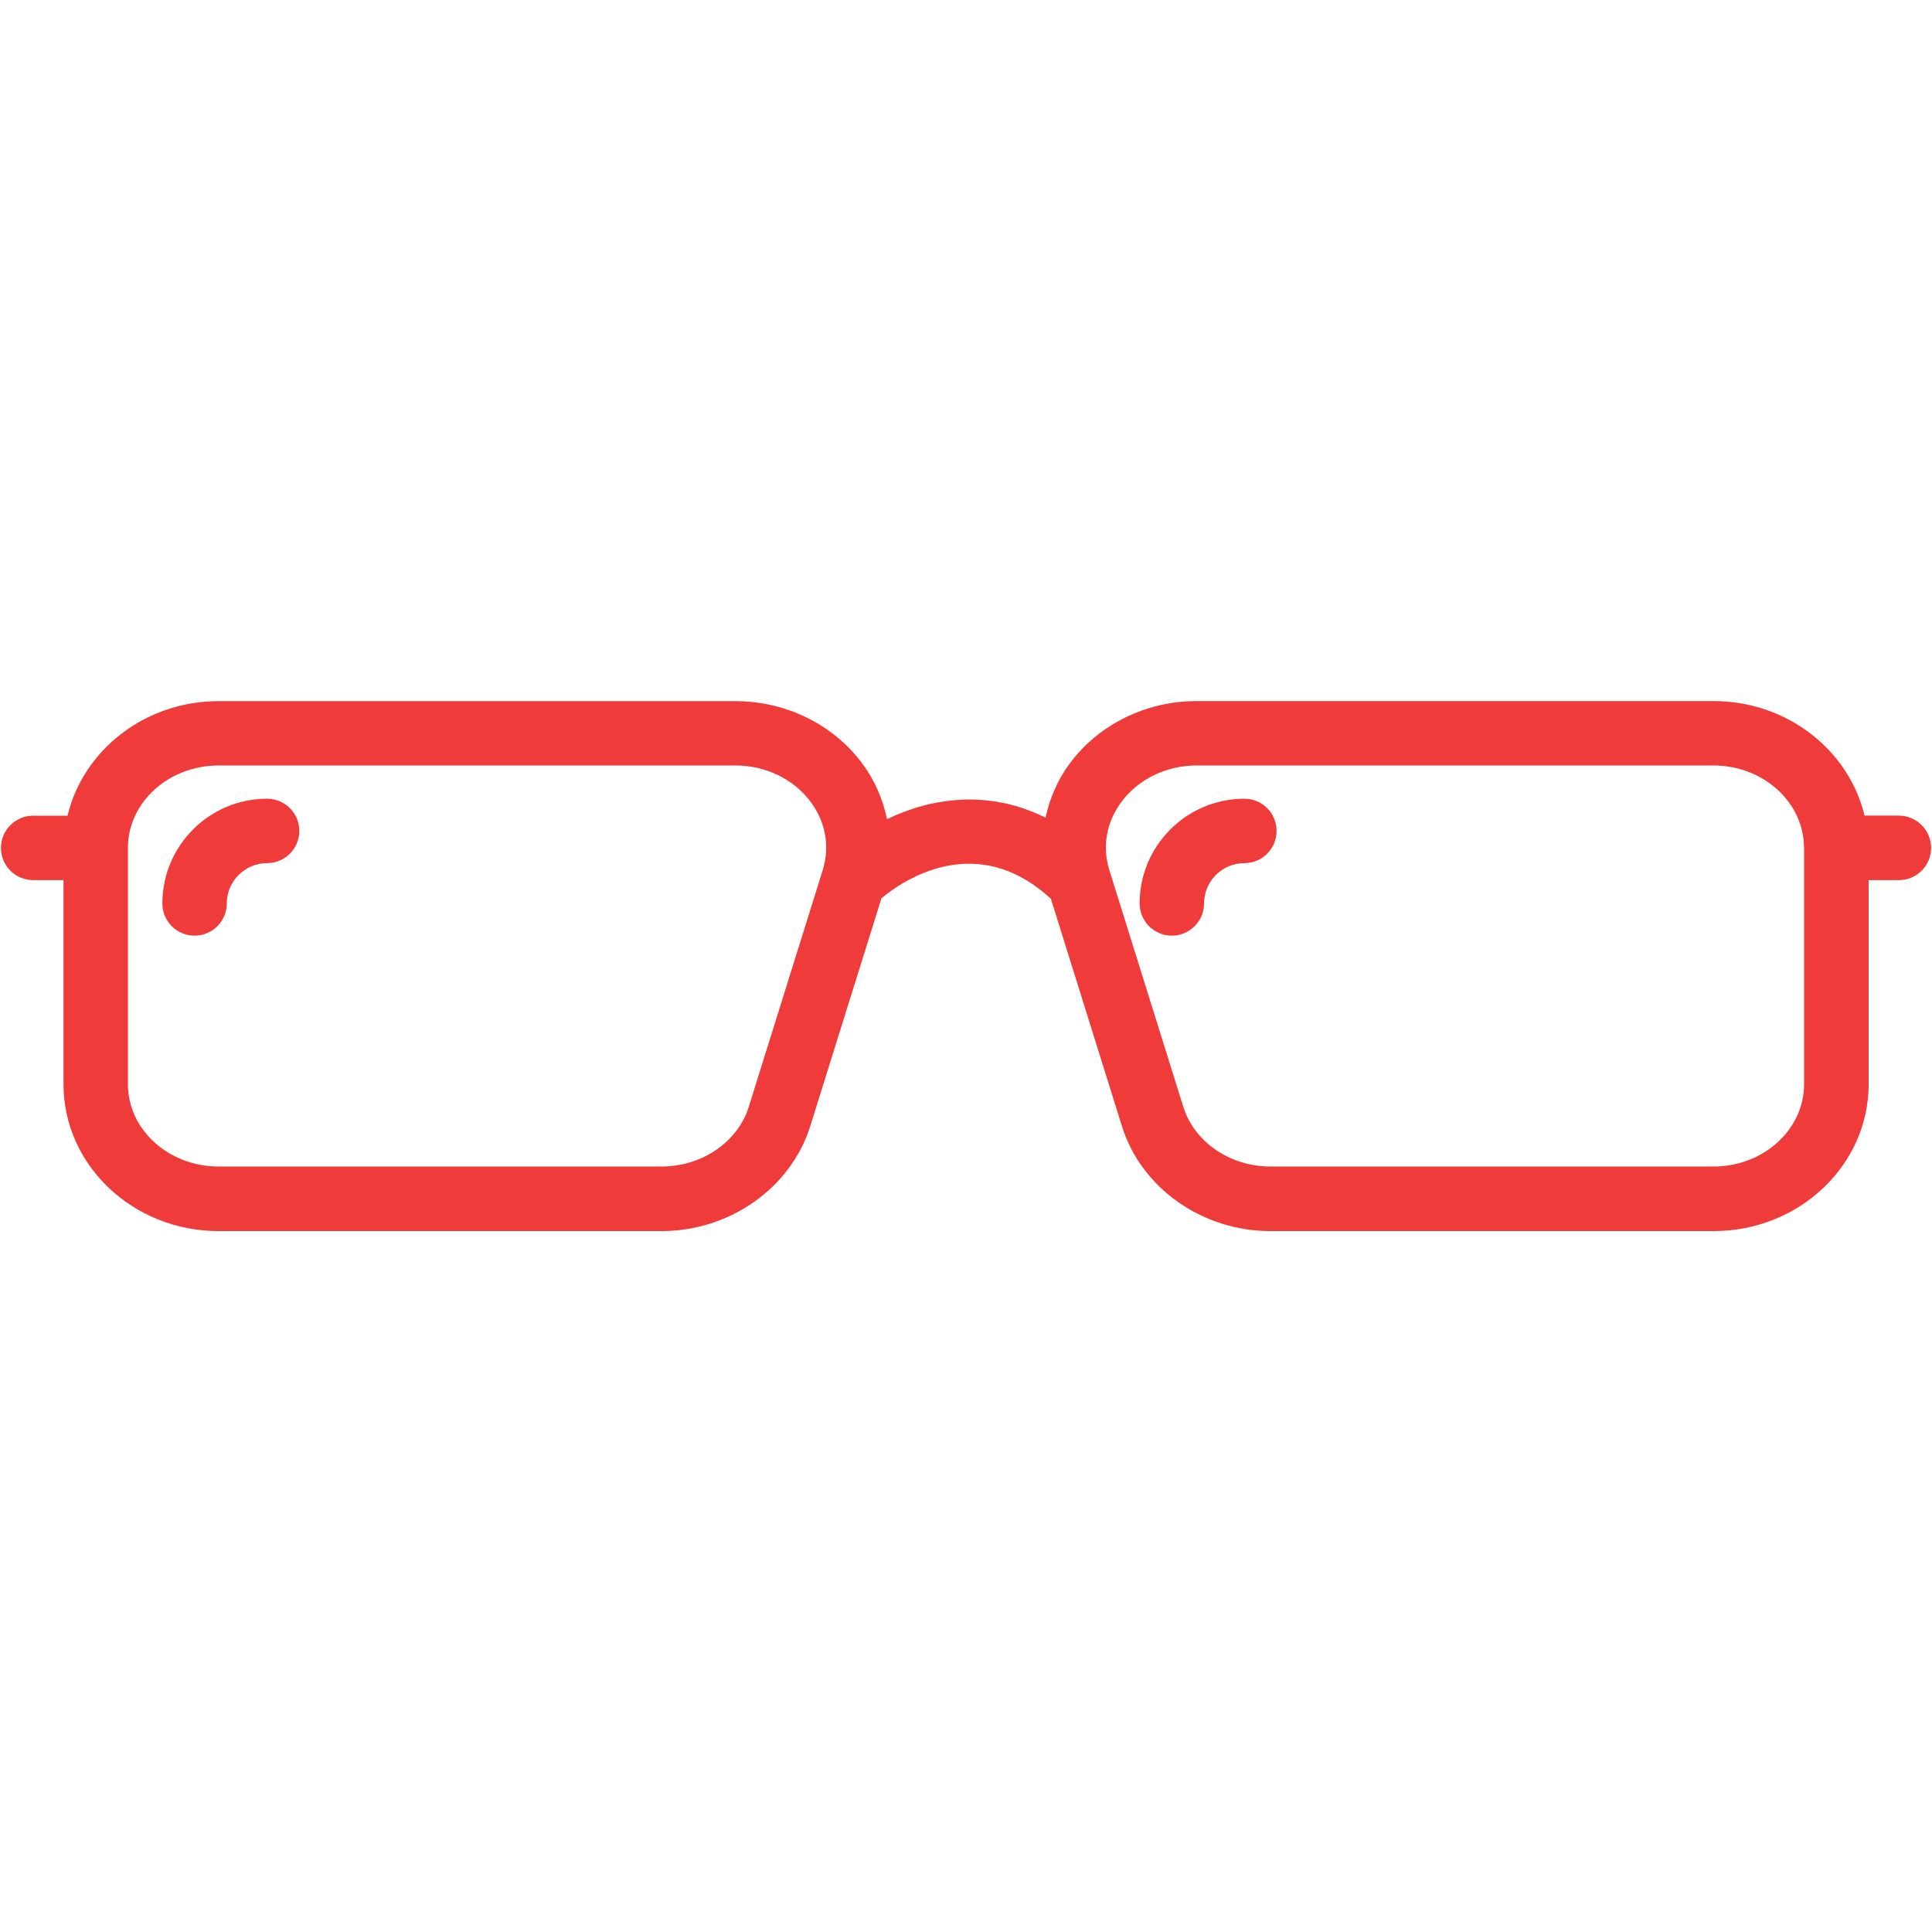 <svg height='100px' width='100px'  fill="#ef3b39" xmlns="http://www.w3.org/2000/svg" xmlns:xlink="http://www.w3.org/1999/xlink" version="1.1" x="0px" y="0px" viewBox="0 0 24 24" style="enable-background:new 0 0 24 24;" xml:space="preserve"><g><path d="M23.588,10.132h-0.426c-0.194-0.813-0.96-1.423-1.876-1.423h-6.421c-0.63,0-1.222,0.292-1.581,0.782   c-0.15,0.204-0.244,0.431-0.296,0.666c-0.719-0.356-1.426-0.243-1.969,0.019c-0.051-0.242-0.148-0.475-0.302-0.684   c-0.36-0.49-0.951-0.782-1.581-0.782H2.715c-0.916,0-1.682,0.61-1.876,1.423H0.412c-0.221,0-0.4,0.179-0.4,0.4s0.179,0.4,0.4,0.4   h0.377v2.536c0,1.006,0.864,1.824,1.926,1.824h5.504c0.848,0,1.607-0.537,1.847-1.306l0.884-2.829   c0.268-0.224,1.183-0.845,2.105,0.008l0.881,2.82c0.237,0.77,0.997,1.307,1.846,1.307h5.505c1.062,0,1.926-0.818,1.926-1.824   v-2.536h0.376c0.221,0,0.4-0.179,0.4-0.4S23.809,10.132,23.588,10.132z M9.302,13.748c-0.136,0.438-0.582,0.743-1.083,0.743H2.715   c-0.621,0-1.126-0.459-1.126-1.023v-2.935c0-0.565,0.505-1.024,1.126-1.024h6.421c0.376,0,0.727,0.17,0.937,0.456   c0.186,0.253,0.238,0.555,0.146,0.848L9.302,13.748z M21.286,14.491h-5.505c-0.502,0-0.946-0.305-1.082-0.743l-0.917-2.935   c-0.092-0.294-0.04-0.595,0.146-0.848c0.21-0.286,0.56-0.456,0.937-0.456h6.421c0.619,0,1.123,0.458,1.124,1.022   c0,0.001,0,0.001,0,0.002c0,0.002,0.001,0.003,0.001,0.005v2.931C22.411,14.032,21.906,14.491,21.286,14.491z"></path><path d="M3.318,9.922c-0.717,0-1.301,0.583-1.301,1.301c0,0.221,0.179,0.4,0.4,0.4s0.4-0.179,0.4-0.4   c0-0.276,0.225-0.501,0.501-0.501c0.221,0,0.4-0.179,0.4-0.4S3.539,9.922,3.318,9.922z"></path><path d="M15.459,9.922c-0.718,0-1.302,0.583-1.302,1.301c0,0.221,0.18,0.4,0.4,0.4s0.4-0.179,0.4-0.4   c0-0.276,0.225-0.501,0.501-0.501c0.221,0,0.4-0.179,0.4-0.4S15.68,9.922,15.459,9.922z"></path></g></svg>